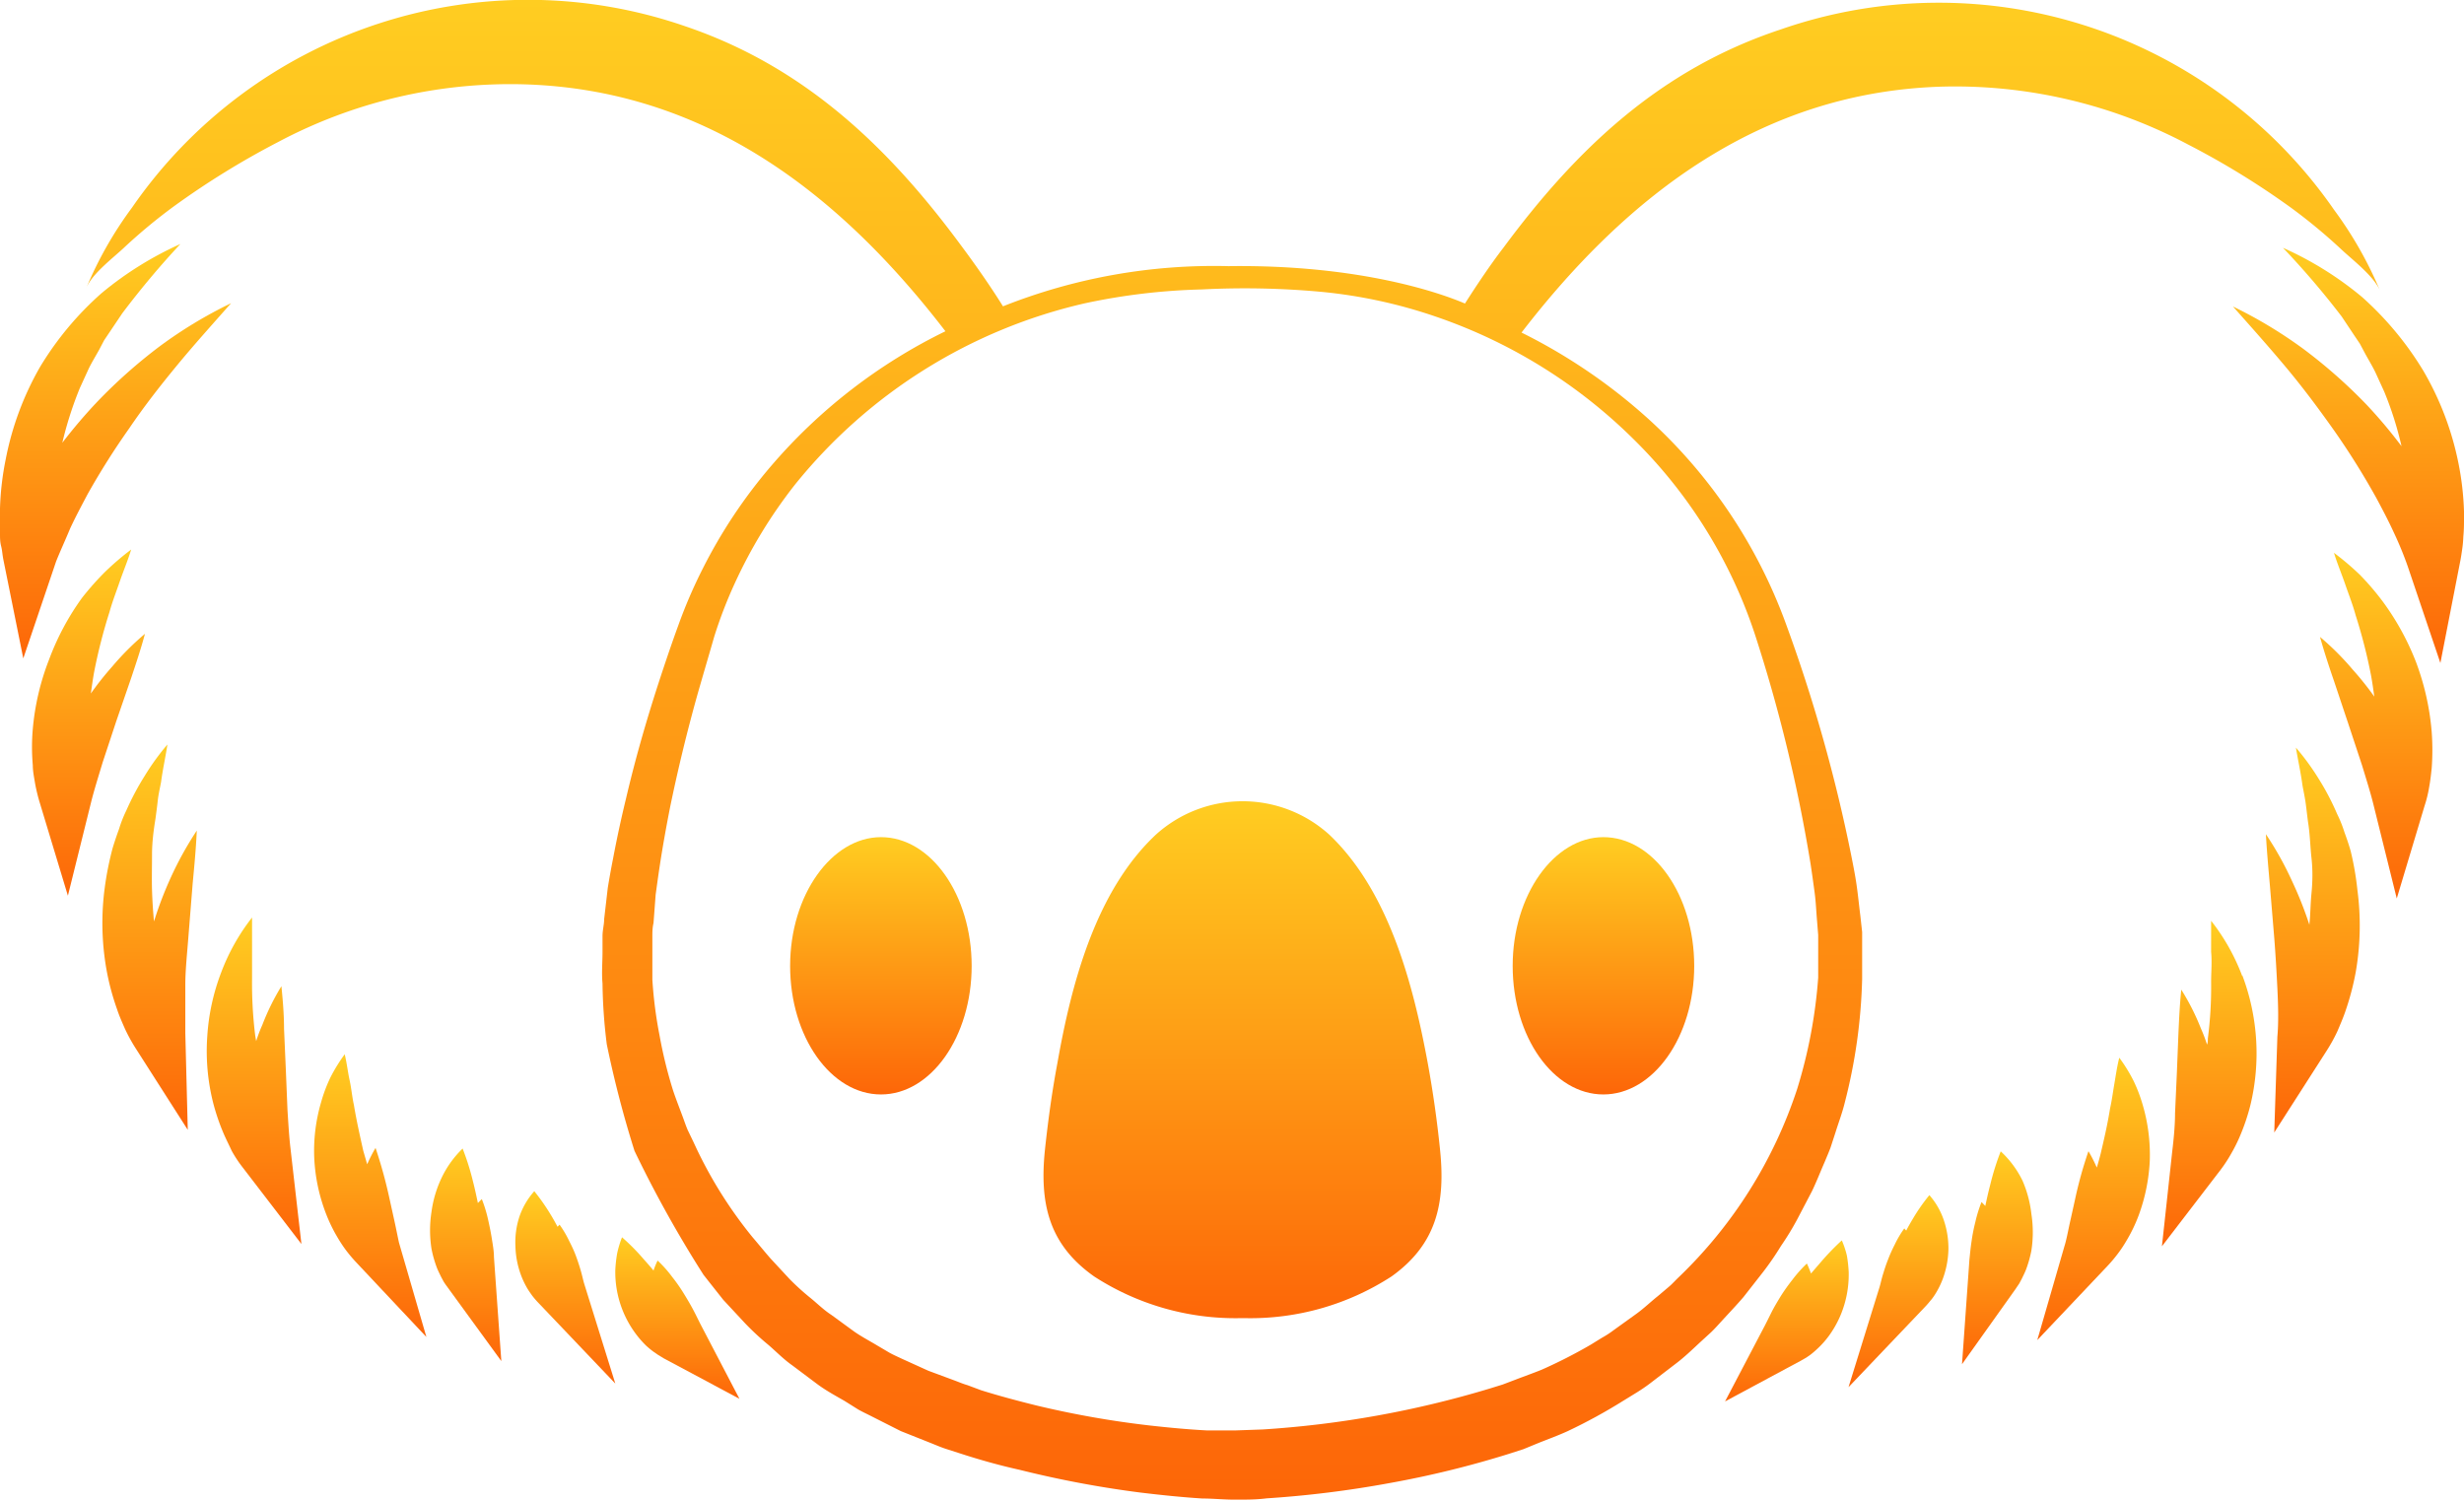 <svg xmlns="http://www.w3.org/2000/svg" xmlns:xlink="http://www.w3.org/1999/xlink" viewBox="0 0 150.25 91.55"><defs><style>.cls-1{fill:url(#linear-gradient);}.cls-2{fill:url(#linear-gradient-2);}.cls-3{fill:url(#linear-gradient-3);}.cls-4{fill:url(#linear-gradient-4);}.cls-5{fill:url(#linear-gradient-5);}.cls-6{fill:url(#linear-gradient-6);}.cls-7{fill:url(#linear-gradient-7);}.cls-8{fill:url(#linear-gradient-8);}.cls-9{fill:url(#linear-gradient-9);}.cls-10{fill:url(#linear-gradient-10);}.cls-11{fill:url(#linear-gradient-11);}.cls-12{fill:url(#linear-gradient-12);}.cls-13{fill:url(#linear-gradient-13);}.cls-14{fill:url(#linear-gradient-14);}.cls-15{fill:url(#linear-gradient-15);}.cls-16{fill:url(#linear-gradient-16);}.cls-17{fill:url(#linear-gradient-17);}.cls-18{fill:url(#linear-gradient-18);}.cls-19{fill:url(#linear-gradient-19);}.cls-20{fill:url(#linear-gradient-20);}</style><linearGradient id="linear-gradient" x1="75.73" y1="80.38" x2="75.73" y2="48.86" gradientUnits="userSpaceOnUse"><stop offset="0" stop-color="#fd6608"/><stop offset="1" stop-color="#ffcd21"/></linearGradient><linearGradient id="linear-gradient-2" x1="7.05" y1="40.19" x2="7.05" y2="14.88" xlink:href="#linear-gradient"/><linearGradient id="linear-gradient-3" x1="5.39" y1="54.6" x2="5.39" y2="33.51" xlink:href="#linear-gradient"/><linearGradient id="linear-gradient-4" x1="9.16" y1="68.87" x2="9.16" y2="45.4" xlink:href="#linear-gradient"/><linearGradient id="linear-gradient-5" x1="15.53" y1="75.82" x2="15.53" y2="55.96" xlink:href="#linear-gradient"/><linearGradient id="linear-gradient-6" x1="22.59" y1="81.53" x2="22.59" y2="64.3" xlink:href="#linear-gradient"/><linearGradient id="linear-gradient-7" x1="28.4" y1="83.03" x2="28.4" y2="70.01" xlink:href="#linear-gradient"/><linearGradient id="linear-gradient-8" x1="34.47" y1="84.36" x2="34.47" y2="72.68" xlink:href="#linear-gradient"/><linearGradient id="linear-gradient-9" x1="41.31" y1="85.27" x2="41.31" y2="75.45" xlink:href="#linear-gradient"/><linearGradient id="linear-gradient-10" x1="75.12" y1="91.55" x2="75.12" y2="0" xlink:href="#linear-gradient"/><linearGradient id="linear-gradient-11" x1="143.2" y1="40.39" x2="143.2" y2="15.07" xlink:href="#linear-gradient"/><linearGradient id="linear-gradient-12" x1="144.86" y1="54.8" x2="144.86" y2="33.71" xlink:href="#linear-gradient"/><linearGradient id="linear-gradient-13" x1="141.09" y1="69.06" x2="141.09" y2="45.59" xlink:href="#linear-gradient"/><linearGradient id="linear-gradient-14" x1="134.72" y1="76.02" x2="134.72" y2="56.15" xlink:href="#linear-gradient"/><linearGradient id="linear-gradient-15" x1="127.66" y1="81.72" x2="127.66" y2="64.5" xlink:href="#linear-gradient"/><linearGradient id="linear-gradient-16" x1="121.85" y1="83.23" x2="121.85" y2="70.21" xlink:href="#linear-gradient"/><linearGradient id="linear-gradient-17" x1="115.78" y1="84.55" x2="115.78" y2="72.88" xlink:href="#linear-gradient"/><linearGradient id="linear-gradient-18" x1="108.94" y1="85.47" x2="108.94" y2="75.64" xlink:href="#linear-gradient"/><linearGradient id="linear-gradient-19" x1="97.77" y1="66.74" x2="97.77" y2="51.05" xlink:href="#linear-gradient"/><linearGradient id="linear-gradient-20" x1="53.72" y1="66.74" x2="53.72" y2="51.05" xlink:href="#linear-gradient"/></defs><g id="Layer_2" data-name="Layer 2"><g id="BRAND_BOARD" data-name="BRAND BOARD"><path class="cls-1" d="M87.81,70.1q-.27-2.66-.75-5.28c-.88-4.75-2.35-10.45-6-13.92a7.88,7.88,0,0,0-10.58,0c-3.7,3.47-5.16,9.17-6,13.92-.33,1.75-.57,3.51-.76,5.28-.34,3.27.22,5.78,3,7.74a15.84,15.84,0,0,0,9,2.54h.13a15.82,15.82,0,0,0,9-2.54C87.6,75.88,88.15,73.37,87.81,70.1Z"/><path class="cls-2" d="M4.28,32.22c.33-.71.7-1.4,1.07-2.1a46.14,46.14,0,0,1,2.53-4c.9-1.33,1.9-2.61,2.94-3.87s2.15-2.49,3.27-3.76a27.06,27.06,0,0,0-4.34,2.62,31.57,31.57,0,0,0-3.83,3.4A31.78,31.78,0,0,0,3.8,27a22.36,22.36,0,0,1,1.07-3.34l.54-1.18c.19-.39.42-.76.63-1.14l.31-.59.37-.55.74-1.1A52.56,52.56,0,0,1,11,14.88a20.84,20.84,0,0,0-4.81,3,19.24,19.24,0,0,0-3.75,4.5A18.25,18.25,0,0,0,.35,28,17.68,17.68,0,0,0,0,31c0,.51,0,1,0,1.53,0,.26,0,.51.07.78s.07.49.14.84l1.21,6,2-5.91C3.64,33.68,4,32.9,4.28,32.22Z"/><path class="cls-3" d="M8,41.34c.29-.87.59-1.76.84-2.69a16.77,16.77,0,0,0-2,2,18.71,18.71,0,0,0-1.3,1.64c.06-.43.12-.87.2-1.31a32.45,32.45,0,0,1,.94-3.67c.17-.62.41-1.23.63-1.87s.48-1.25.69-1.93a17,17,0,0,0-1.59,1.36A17.37,17.37,0,0,0,5,36.46a15.77,15.77,0,0,0-2,3.74A15.29,15.29,0,0,0,2,44.45a12.55,12.55,0,0,0,0,2.21c0,.38.08.74.14,1.12A10.8,10.8,0,0,0,2.44,49l1.7,5.62,1.41-5.68c.18-.73.46-1.62.71-2.45l.84-2.54Z"/><path class="cls-4" d="M9.39,56.19c-.06-.63-.1-1.27-.12-1.91s0-1.43,0-2.16.09-1.46.21-2.19c.05-.37.1-.74.14-1.11s.13-.75.2-1.12c.1-.76.27-1.52.39-2.3a14.67,14.67,0,0,0-1.39,1.92,16.36,16.36,0,0,0-1.12,2.11,7.65,7.65,0,0,0-.44,1.12c-.14.38-.27.77-.39,1.16a19.23,19.23,0,0,0-.48,2.4,16.27,16.27,0,0,0,.1,5,15.16,15.16,0,0,0,.65,2.44c.13.4.31.8.48,1.19a10.52,10.52,0,0,0,.68,1.23l3.15,4.93L11.3,63c0-.88,0-2,0-2.94s.12-2,.2-3.08l.25-3.12c.1-1.05.2-2.11.25-3.21a20.86,20.86,0,0,0-1.58,2.85A22.87,22.87,0,0,0,9.39,56.19Z"/><path class="cls-5" d="M17.53,67.69l-.1-2.45-.11-2.51c0-.84-.07-1.7-.16-2.59A14.4,14.4,0,0,0,16,62.49a9.48,9.48,0,0,0-.38,1l-.06-.36a26.08,26.08,0,0,1-.19-3.46c0-.6,0-1.21,0-1.82l0-1.9a12.69,12.69,0,0,0-1.89,3.37,13.18,13.18,0,0,0-.84,3.86,12.93,12.93,0,0,0,.34,4,13.12,13.12,0,0,0,.68,2c.14.32.3.63.47,1a7.66,7.66,0,0,0,.66,1l3.59,4.68L17.71,70C17.63,69.33,17.58,68.47,17.53,67.69Z"/><path class="cls-6" d="M24.05,74.45,23.73,73a28.73,28.73,0,0,0-.83-3,9,9,0,0,0-.51,1l-.24-.83c-.2-.9-.41-1.82-.57-2.79-.11-.49-.15-1-.26-1.5s-.16-1-.3-1.59a10.29,10.29,0,0,0-.87,1.41,9.3,9.3,0,0,0-.58,1.55,10.48,10.48,0,0,0-.41,3.31,10.81,10.81,0,0,0,.68,3.35,9.56,9.56,0,0,0,.76,1.58,8.6,8.6,0,0,0,.49.74,9.23,9.23,0,0,0,.65.77L26,81.53l-1.67-5.75C24.25,75.42,24.15,74.9,24.05,74.45Z"/><path class="cls-7" d="M30.12,76.65c0-.36-.07-.74-.13-1.12s-.14-.77-.23-1.17a8.29,8.29,0,0,0-.38-1.24l-.24.24c-.09-.42-.18-.86-.3-1.32a15.44,15.44,0,0,0-.63-2,6.16,6.16,0,0,0-1.29,1.8,7,7,0,0,0-.61,2.07,7.27,7.27,0,0,0,0,2.23,7,7,0,0,0,.32,1.14c.07.19.17.38.26.57l.16.3c.07.11.11.17.25.36L30.57,83l-.38-5.35Z"/><path class="cls-8" d="M35.41,77.47c-.08-.28-.18-.58-.29-.88s-.25-.6-.41-.91a6.39,6.39,0,0,0-.59-1l-.12.13c-.13-.24-.26-.48-.42-.74a12.72,12.72,0,0,0-1-1.43,4.52,4.52,0,0,0-.92,1.59A5,5,0,0,0,31.43,76a5.44,5.44,0,0,0,.34,1.76,5.09,5.09,0,0,0,.41.85c.08.13.18.27.28.41a5.57,5.57,0,0,0,.41.47l4.65,4.88-1.9-6.1C35.56,78.07,35.49,77.74,35.41,77.47Z"/><path class="cls-9" d="M42.74,80.8c-.13-.25-.3-.61-.47-.93s-.37-.66-.58-1a10.11,10.11,0,0,0-.7-1,7.35,7.35,0,0,0-.89-1,4.6,4.6,0,0,0-.25.61q-.27-.33-.57-.66a13.25,13.25,0,0,0-1.35-1.37,6.11,6.11,0,0,0-.3,1,8.1,8.1,0,0,0-.11,1,6.3,6.3,0,0,0,1.17,3.78,6.12,6.12,0,0,0,.71.83,5.54,5.54,0,0,0,.45.37l.26.18.36.22,4.62,2.47Z"/><path class="cls-10" d="M107.5,77.58a17.44,17.44,0,0,0,1.1-1.6,17.08,17.08,0,0,0,1-1.64l.89-1.7c.28-.58.51-1.18.77-1.77.12-.29.25-.59.36-.88l.3-.92c.19-.61.42-1.21.57-1.83a33.28,33.28,0,0,0,1.06-7.55c0-.63,0-1.27,0-1.9,0-.32,0-.64,0-.95l-.11-1c-.08-.63-.14-1.26-.23-1.88s-.21-1.22-.33-1.82a96.24,96.24,0,0,0-4-14.16,31.36,31.36,0,0,0-8.24-12.32,34.14,34.14,0,0,0-7.86-5.38c6.49-8.42,14.69-14.71,25.74-15a30.3,30.3,0,0,1,14.9,3.53,49,49,0,0,1,6.34,3.9,33.46,33.46,0,0,1,3,2.49c.68.64,2,1.64,2.37,2.53a23.56,23.56,0,0,0-2.8-4.93,29.32,29.32,0,0,0-33.76-11C101.21,4.24,96.12,9.1,91.68,15.1c-.77,1-1.61,2.25-2.35,3.41-1.23-.53-6.19-2.39-14.41-2.28a34.85,34.85,0,0,0-13.76,2.45c-.79-1.27-1.74-2.62-2.6-3.77C54.13,8.91,49,4.05,41.81,1.61A29.34,29.34,0,0,0,8.05,12.66a23.31,23.31,0,0,0-2.8,4.93c.35-.9,1.69-1.89,2.37-2.54a33.34,33.34,0,0,1,3-2.48,50.21,50.21,0,0,1,6.34-3.91,30.18,30.18,0,0,1,14.9-3.52c11.07.29,19.29,6.6,25.79,15.06A33.08,33.08,0,0,0,47,28.44a31.22,31.22,0,0,0-4.15,6.24,30.3,30.3,0,0,0-1.49,3.46c-.42,1.15-.81,2.31-1.19,3.47-.76,2.34-1.44,4.7-2,7.1-.29,1.19-.55,2.4-.78,3.61q-.18.91-.33,1.83l-.22,1.9c0,.32-.09.63-.1,1l0,1c0,.64-.06,1.28,0,1.92A32.5,32.5,0,0,0,37,63.68a65.46,65.46,0,0,0,1.69,6.5,72.09,72.09,0,0,0,4.21,7.56c.4.51.79,1,1.2,1.52l1.32,1.42A16.14,16.14,0,0,0,46.84,82c.49.42.94.89,1.47,1.26l1.56,1.17c.52.38,1.09.69,1.63,1l.83.52c.28.16.57.29.86.44l1.74.88,1.81.72c.3.12.6.25.9.35l.9.29c1.2.39,2.41.73,3.63,1a63.71,63.71,0,0,0,7.39,1.39c1.25.15,2.5.28,3.76.36.65,0,1.25.07,2,.07s1.29,0,1.93-.08a64.48,64.48,0,0,0,7.48-.93A59.69,59.69,0,0,0,92,88.66l.9-.29L93.8,88c.6-.24,1.21-.46,1.8-.73A33.1,33.1,0,0,0,99,85.41l.83-.51c.27-.17.54-.35.8-.55l1.54-1.18c.52-.39,1-.85,1.46-1.28l.71-.65c.24-.23.45-.47.67-.71.43-.47.88-.94,1.3-1.43Zm-5.15.32c-.2.19-.39.41-.61.59l-.65.55c-.44.35-.85.75-1.31,1.08l-1.39,1a5.76,5.76,0,0,1-.71.46L97,82a30.53,30.53,0,0,1-3,1.53c-.52.21-1.06.4-1.58.6l-.79.3-.84.26A61.27,61.27,0,0,1,77,87.17l-1.7.06c-.51,0-1.12,0-1.68,0-1.16-.06-2.33-.17-3.49-.3a57.92,57.92,0,0,1-6.92-1.22c-1.13-.28-2.26-.58-3.38-.93L59,84.47c-.28-.08-.53-.19-.8-.29l-1.59-.59L55,82.86c-.25-.12-.51-.23-.76-.37l-.73-.43c-.48-.29-1-.56-1.45-.88l-1.37-1c-.48-.31-.88-.72-1.32-1.07A15.07,15.07,0,0,1,48.15,78L47,76.76c-.37-.42-.73-.87-1.1-1.3a26.59,26.59,0,0,1-3.6-5.79l-.37-.77c-.11-.26-.2-.53-.3-.8-.2-.54-.41-1.07-.59-1.61a27.58,27.58,0,0,1-.82-3.34,26.07,26.07,0,0,1-.44-3.41c0-.57,0-1.15,0-1.72v-.87c0-.29,0-.57.07-.86l.13-1.73c.08-.58.16-1.17.25-1.76.18-1.18.39-2.35.62-3.52q.72-3.51,1.7-7c.33-1.15.67-2.3,1-3.45a27.57,27.57,0,0,1,1.26-3.27,29.74,29.74,0,0,1,3.66-6A31.8,31.8,0,0,1,66.18,18.49a38.26,38.26,0,0,1,7.11-.84,51,51,0,0,1,7.21.14,30.37,30.37,0,0,1,7,1.5,31.72,31.72,0,0,1,12.07,7.45A29.82,29.82,0,0,1,107,38.65a94.18,94.18,0,0,1,3.4,14c.09.58.17,1.17.25,1.76s.1,1.16.15,1.74l.07.87c0,.29,0,.58,0,.87,0,.58,0,1.15,0,1.73a30.42,30.42,0,0,1-1.28,6.78A28,28,0,0,1,102.35,77.9Z"/><path class="cls-11" d="M150.25,31.19a17.68,17.68,0,0,0-.35-3,18.23,18.23,0,0,0-2.13-5.58,19.62,19.62,0,0,0-3.74-4.5,20.69,20.69,0,0,0-4.82-3,50.71,50.71,0,0,1,3.58,4.19l.74,1.11.37.55.31.58c.21.39.44.76.63,1.15l.54,1.18a20.9,20.9,0,0,1,1.06,3.34,29.8,29.8,0,0,0-2.11-2.51,31.49,31.49,0,0,0-3.83-3.39,27.51,27.51,0,0,0-4.34-2.62c1.12,1.26,2.22,2.49,3.27,3.75s2,2.54,2.94,3.87a46.29,46.29,0,0,1,2.53,4.05c.37.69.74,1.39,1.06,2.09a21.58,21.58,0,0,1,.85,2.06l2,5.92L150,34.33c.07-.34.1-.57.14-.84s.06-.52.07-.77C150.26,32.2,150.25,31.7,150.25,31.19Z"/><path class="cls-12" d="M147.33,40.39a15.9,15.9,0,0,0-2.05-3.73,16.25,16.25,0,0,0-1.37-1.6,16.93,16.93,0,0,0-1.59-1.35c.21.68.47,1.29.69,1.93s.46,1.24.63,1.87a31.91,31.91,0,0,1,.94,3.67c.08.43.14.87.2,1.3a18.45,18.45,0,0,0-1.31-1.64,16.7,16.7,0,0,0-2-2c.26.93.55,1.81.85,2.68l.87,2.6.84,2.54c.25.82.53,1.71.71,2.45l1.41,5.68,1.69-5.63a7.54,7.54,0,0,0,.29-1.19c.07-.38.11-.75.15-1.12a15,15,0,0,0,0-2.22A15.74,15.74,0,0,0,147.33,40.39Z"/><path class="cls-13" d="M143.34,51.9c-.11-.39-.24-.77-.38-1.15a7.7,7.7,0,0,0-.45-1.12,15.26,15.26,0,0,0-1.11-2.12,14.74,14.74,0,0,0-1.4-1.92c.13.79.3,1.54.4,2.3.07.38.15.75.2,1.12s.09.75.14,1.12c.12.73.13,1.47.21,2.19s.07,1.44,0,2.15-.06,1.28-.13,1.92a22.82,22.82,0,0,0-1.06-2.67,19.9,19.9,0,0,0-1.59-2.85c.06,1.09.16,2.15.25,3.2l.26,3.13c.08,1,.14,2.06.19,3.07s.08,2.07,0,2.95l-.19,5.84,3.16-4.93a10.46,10.46,0,0,0,.68-1.22c.17-.4.34-.79.48-1.19a16.4,16.4,0,0,0,.65-2.45,16.58,16.58,0,0,0,.1-5A17.91,17.91,0,0,0,143.34,51.9Z"/><path class="cls-14" d="M136.73,59.53a12.63,12.63,0,0,0-1.9-3.38l0,1.9c.06.61,0,1.23,0,1.82a24.39,24.39,0,0,1-.2,3.46c0,.13,0,.25-.05.37a9.48,9.48,0,0,0-.38-1,14,14,0,0,0-1.19-2.35c-.09.88-.13,1.74-.17,2.59l-.1,2.51-.11,2.44c0,.79-.09,1.64-.17,2.31L131.83,76l3.59-4.68a8.69,8.69,0,0,0,.65-1,9.4,9.4,0,0,0,.48-.95,12.75,12.75,0,0,0,.68-2,13.47,13.47,0,0,0-.5-7.9Z"/><path class="cls-15" d="M130.1,65.91a9.72,9.72,0,0,0-.87-1.41c-.14.55-.21,1.07-.3,1.59s-.15,1-.26,1.49c-.16,1-.37,1.9-.58,2.79-.07.28-.15.56-.23.83a9.7,9.7,0,0,0-.51-1,25.41,25.41,0,0,0-.83,3l-.32,1.44c-.1.46-.2,1-.31,1.34l-1.66,5.74,4.28-4.52a8.64,8.64,0,0,0,.64-.76,7.52,7.52,0,0,0,.5-.75,9.46,9.46,0,0,0,.76-1.57,11.16,11.16,0,0,0,.68-3.35,10.81,10.81,0,0,0-.41-3.32A9.54,9.54,0,0,0,130.1,65.91Z"/><path class="cls-16" d="M123.33,72A6,6,0,0,0,122,70.21a15.8,15.8,0,0,0-.63,2c-.12.46-.22.9-.31,1.33l-.23-.24a8.18,8.18,0,0,0-.38,1.23,10.65,10.65,0,0,0-.23,1.18c-.06.38-.09.75-.13,1.12l-.07,1-.38,5.36,3.24-4.55.25-.37.16-.3c.09-.19.19-.38.26-.57a7,7,0,0,0,.32-1.14,7.26,7.26,0,0,0,0-2.23A7.06,7.06,0,0,0,123.33,72Z"/><path class="cls-17" d="M117.65,72.88a11.29,11.29,0,0,0-1,1.43c-.15.25-.29.49-.41.73a1.42,1.42,0,0,1-.12-.13,6.39,6.39,0,0,0-.59,1,9,9,0,0,0-.41.92c-.12.3-.21.59-.3.88s-.15.59-.21.78l-1.89,6.1,4.65-4.88c.22-.23.28-.32.41-.47a3.71,3.71,0,0,0,.28-.41,5.09,5.09,0,0,0,.41-.85,5.6,5.6,0,0,0,.34-1.75,5.33,5.33,0,0,0-.25-1.73A4.48,4.48,0,0,0,117.65,72.88Z"/><path class="cls-18" d="M112.31,75.64A15.42,15.42,0,0,0,111,77l-.57.66a6,6,0,0,0-.25-.61,8,8,0,0,0-.89,1,11.72,11.72,0,0,0-.71,1c-.2.33-.4.66-.57,1s-.34.69-.47.93l-2.35,4.48L109.77,83l.37-.21.26-.18a5.74,5.74,0,0,0,.44-.38,5.5,5.5,0,0,0,.72-.82,6.28,6.28,0,0,0,.9-1.84,6.43,6.43,0,0,0,.27-2,8.16,8.16,0,0,0-.11-1A5.38,5.38,0,0,0,112.31,75.64Z"/><path class="cls-19" d="M97.77,51.05c-3,0-5.53,3.52-5.53,7.85s2.48,7.84,5.53,7.84,5.54-3.52,5.54-7.84S100.83,51.05,97.77,51.05Z"/><path class="cls-20" d="M53.72,51.05c-3,0-5.54,3.52-5.54,7.85s2.49,7.84,5.54,7.84,5.53-3.52,5.53-7.84S56.77,51.05,53.72,51.05Z"/></g></g></svg>
